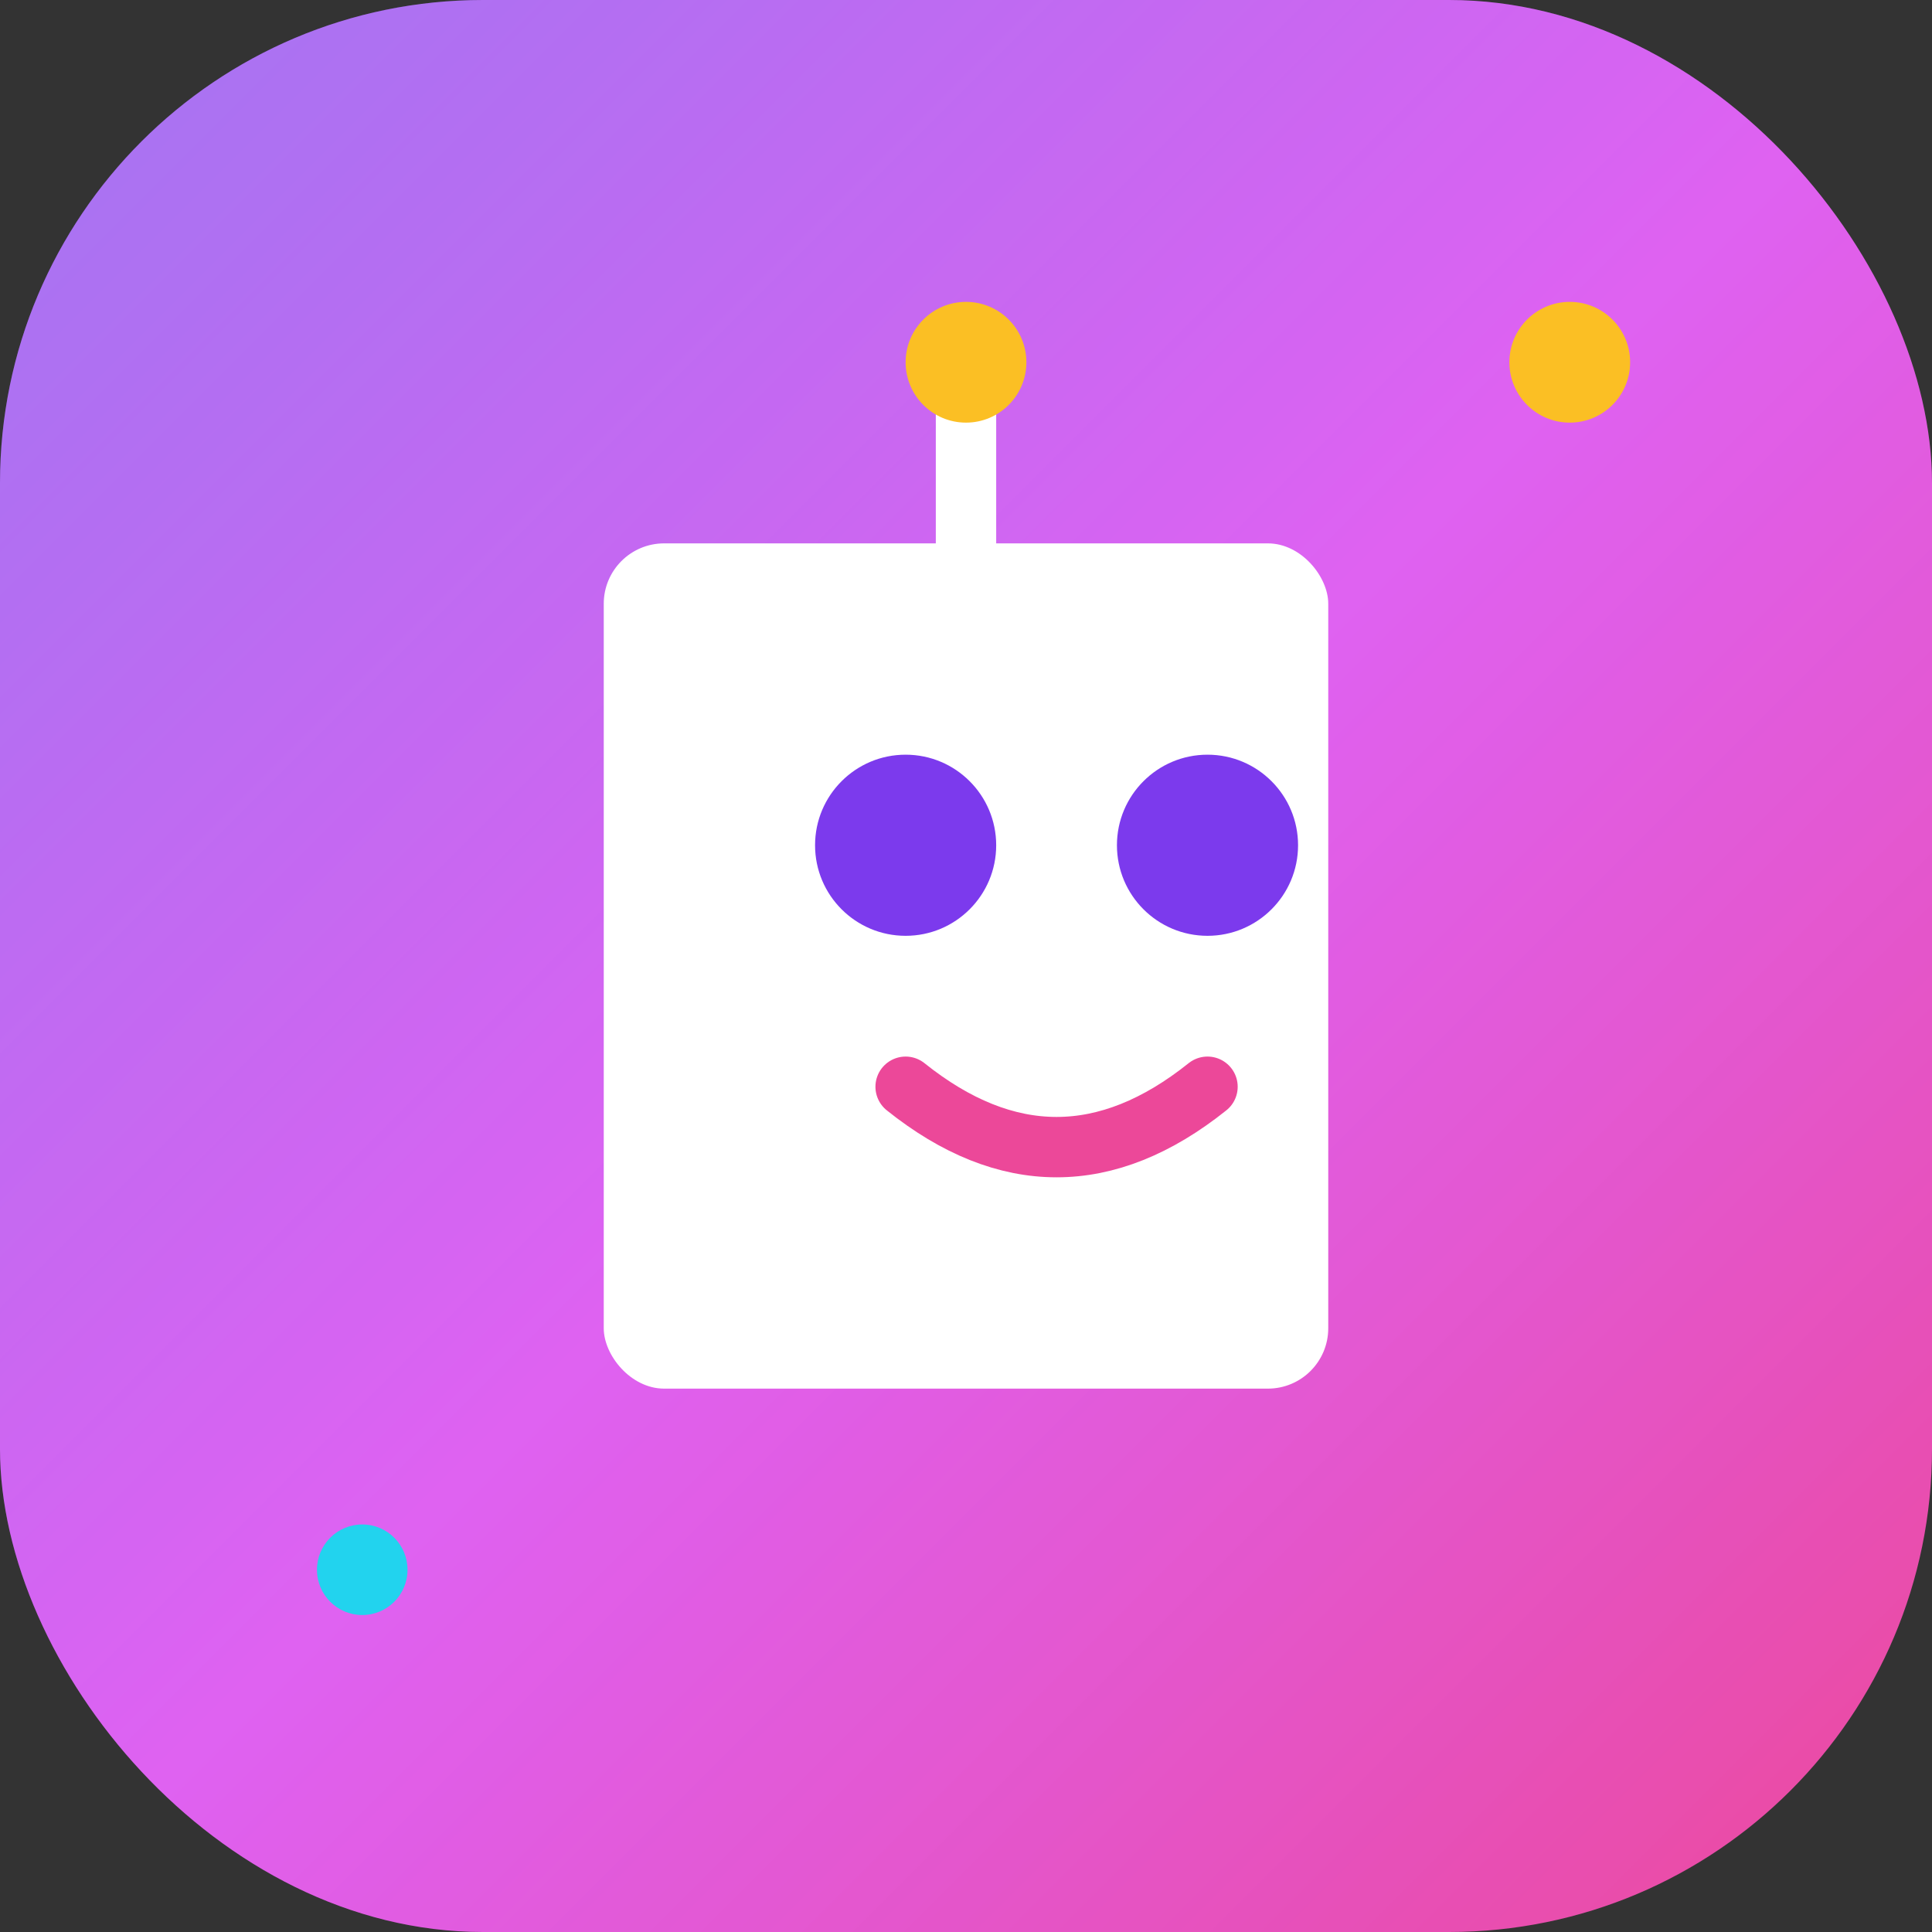 <svg width="64" height="64" viewBox="0 0 64 64" fill="none" xmlns="http://www.w3.org/2000/svg">
  <rect x="0" y="0" width="64" height="64" fill="#333333" stroke="none"/>
  <!-- Background with gradient -->
  <defs>
    <linearGradient id="bg-gradient" x1="0%" y1="0%" x2="100%" y2="100%">
      <stop offset="0%" style="stop-color:#7c3aed;stop-opacity:1" />
      <stop offset="50%" style="stop-color:#d946ef;stop-opacity:1" />
      <stop offset="100%" style="stop-color:#ec4899;stop-opacity:1" />
    </linearGradient>
    <linearGradient id="highlight" x1="0%" y1="0%" x2="100%" y2="100%">
      <stop offset="0%" style="stop-color:#ffffff;stop-opacity:0.3" />
      <stop offset="100%" style="stop-color:#ffffff;stop-opacity:0" />
    </linearGradient>
  </defs>
  
  <!-- Rounded rectangle background -->
  <rect width="64" height="64" rx="16" fill="url(#bg-gradient)"/>
  
  <!-- Highlight overlay -->
  <rect width="64" height="64" rx="16" fill="url(#highlight)"/>
  
  <!-- Robot icon -->
  <g transform="translate(16, 10)">
    <!-- Head -->
    <rect x="4" y="8" width="24" height="28" rx="2" fill="white"/>
    
    <!-- Eyes -->
    <circle cx="14" cy="18" r="3" fill="#7c3aed">
      <animate attributeName="opacity" values="1;0.5;1" dur="2s" repeatCount="indefinite"/>
    </circle>
    <circle cx="24" cy="18" r="3" fill="#7c3aed">
      <animate attributeName="opacity" values="1;0.5;1" dur="2s" repeatCount="indefinite"/>
    </circle>
    
    <!-- Smile -->
    <path d="M 14 26 Q 19 30 24 26" stroke="#ec4899" stroke-width="2" fill="none" stroke-linecap="round"/>
    
    <!-- Antenna -->
    <line x1="16" y1="8" x2="16" y2="2" stroke="white" stroke-width="2" stroke-linecap="round"/>
    <circle cx="16" cy="2" r="2" fill="#fbbf24"/>
  </g>
  
  <!-- Sparkle effect -->
  <circle cx="52" cy="12" r="2" fill="#fbbf24">
    <animate attributeName="opacity" values="1;0.3;1" dur="1.5s" repeatCount="indefinite"/>
  </circle>
  <circle cx="12" cy="52" r="1.5" fill="#22d3ee">
    <animate attributeName="opacity" values="0.3;1;0.3" dur="1.5s" begin="0.5s" repeatCount="indefinite"/>
  </circle>
</svg>
